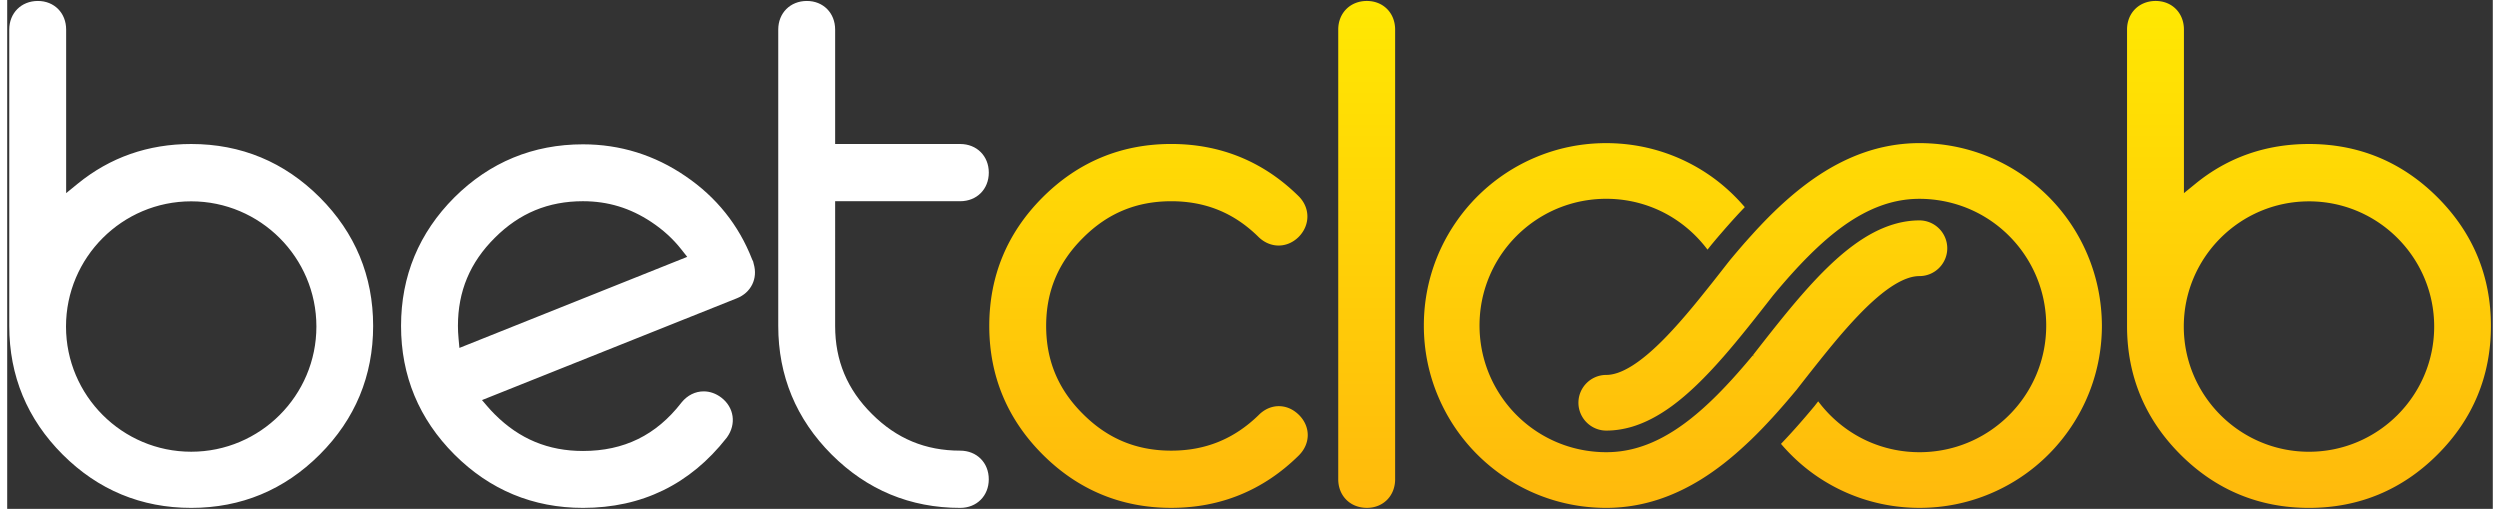 <svg xmlns="http://www.w3.org/2000/svg" width="650px" height="132.3px" viewBox="0 0 1060 217"><rect x="0" y="0" width="1060" height="217" fill="#333333" stroke="none"/><defs><linearGradient id="ifu7a" x1="739" x2="739" y1=".41" y2="216.59" gradientUnits="userSpaceOnUse"><stop offset="0" stop-color="#ffe802"/><stop offset="1" stop-color="#ffb90c"/></linearGradient></defs><g><g><g><path fill="#fff" d="M406.41 216.59c-21.28 0-39.73-7.66-54.83-22.76-15.1-15.1-22.76-33.55-22.76-54.83V12.61c0-7.07 5.13-12.2 12.2-12.2 6.99 0 12.06 5.13 12.06 12.2v48.8h53.33c7.07 0 12.2 5.13 12.2 12.2 0 7.07-5.13 12.2-12.2 12.2h-53.33V139c0 14.79 5.14 27.07 15.71 37.56 10.51 10.51 22.81 15.62 37.61 15.62 7.07 0 12.2 5.13 12.2 12.2.01 7.07-5.12 12.21-12.19 12.21zm-160.86 0c-21.28 0-39.73-7.66-54.83-22.76-15.1-15.1-22.76-33.55-22.76-54.83s7.66-39.73 22.76-54.83c15.11-15.01 33.56-22.62 54.83-22.62 15.86 0 30.59 4.58 43.78 13.62 13.11 8.92 22.64 20.82 28.32 35.38l.08.19.37.73.26 1.08c1.83 6.23-1.12 12.23-7.17 14.65l-108.71 43.42 2.19 2.56c1.02 1.2 2.13 2.39 3.28 3.54 10.5 10.49 22.79 15.6 37.59 15.6 17.48 0 31.2-6.72 41.93-20.54l.18-.23c2.47-3 5.8-4.65 9.38-4.65 2.64 0 5.24.92 7.52 2.66 5.46 4.18 6.48 11.3 2.42 16.93l-.14.2-.07.08c-15.52 19.79-36.12 29.82-61.21 29.82zm0-130.78c-14.8 0-27.1 5.1-37.59 15.59-10.59 10.51-15.74 22.8-15.74 37.59 0 1.66.08 3.4.26 5.33l.37 4.05L290 109.54l-2.51-3.18c-3.55-4.51-7.76-8.35-12.86-11.73-8.94-5.93-18.45-8.82-29.08-8.82zM78.47 216.59c-21.28 0-39.73-7.66-54.83-22.76C8.54 178.73.88 160.28.88 139V12.61C.88 5.54 6.01.41 13.08.41c6.99 0 12.06 5.13 12.06 12.2v69.75l4.95-4.03c13.76-11.22 30.04-16.92 48.38-16.92 21.28 0 39.72 7.66 54.83 22.76 15.1 15.11 22.76 33.55 22.76 54.83s-7.66 39.73-22.76 54.83c-15.1 15.1-33.55 22.76-54.83 22.76zm0-130.73c-29.44 0-53.39 23.95-53.39 53.39s23.95 53.39 53.39 53.39 53.39-23.95 53.39-53.39c0-29.43-23.95-53.39-53.39-53.39z"/></g><g><path fill="url(#ifu7a)" d="M579.83 216.58c-7.07 0-12.2-5.13-12.2-12.2V12.61c0-7.07 5.13-12.2 12.2-12.2 6.99 0 12.06 5.13 12.06 12.2v191.77c0 7.07-5.08 12.21-12.06 12.2zm-83.43 0c-21.28 0-39.73-7.66-54.83-22.76-15.1-15.1-22.76-33.55-22.76-54.83s7.66-39.73 22.76-54.83c15.1-15.1 33.55-22.76 54.83-22.76 21.07 0 39.36 7.5 54.36 22.29 4.86 4.86 4.97 12.05.25 17.08l-.24.25c-2.37 2.37-5.42 3.69-8.55 3.69-2.14 0-5.35-.61-8.45-3.52l-.18-.18c-10.38-10.22-22.55-15.19-37.19-15.19-14.8 0-27.1 5.1-37.59 15.59-10.59 10.51-15.74 22.8-15.74 37.59 0 14.78 5.14 27.07 15.71 37.56 10.51 10.51 22.81 15.62 37.61 15.62 14.59 0 26.78-4.95 37.25-15.12 2.43-2.49 5.49-3.85 8.64-3.85 2.22 0 5.51.66 8.65 3.79 2.48 2.49 3.79 5.64 3.69 8.89-.07 2.14-.79 5.32-3.83 8.36-15.03 14.82-33.34 22.34-54.39 22.33zM981.61 85.87c-29.44 0-53.39 23.95-53.39 53.39s23.95 53.39 53.39 53.39S1035 168.7 1035 139.26s-23.95-53.4-53.39-53.39zm0 130.72c-21.28 0-39.73-7.66-54.83-22.76-15.1-15.1-22.76-33.55-22.76-54.83V12.61c0-7.07 5.13-12.2 12.2-12.2 6.99 0 12.06 5.13 12.06 12.2v69.75l4.95-4.03c13.76-11.23 30.04-16.92 48.38-16.92 21.28 0 39.72 7.66 54.83 22.76 15.1 15.1 22.76 33.55 22.76 54.83s-7.66 39.73-22.76 54.83c-15.1 15.1-33.55 22.76-54.83 22.76zm-88.31-77.78c0 15.59-4.59 30.63-13.29 43.49-8.47 12.54-20.29 22.28-34.2 28.16-9.59 4.06-19.78 6.12-30.28 6.12-15.6 0-30.63-4.59-43.49-13.29-5.46-3.69-10.51-8.17-15.02-13.33l-.58-.67.61-.64c4.29-4.51 8.77-9.57 13.69-15.49l.79-1.01.77-1 .78.99c5.69 7.25 13.1 12.94 21.42 16.46 6.65 2.81 13.72 4.24 21.03 4.24 10.82 0 21.27-3.19 30.2-9.22 8.72-5.9 15.5-14.12 19.58-23.78 2.81-6.65 4.24-13.73 4.24-21.03 0-10.82-3.19-21.26-9.22-30.19a54.048 54.048 0 0 0-23.78-19.59 54.341 54.341 0 0 0-12.32-3.53c-2.9-.47-5.84-.71-8.71-.71-4.23 0-8.3.54-12.44 1.66-3.91 1.06-7.89 2.67-11.82 4.78-7.43 3.99-14.99 9.89-23.13 18.04-4.66 4.66-9.6 10.15-15.1 16.77-6.87 8.8-13.94 17.85-20.97 25.9-8.28 9.48-15.32 16.22-22.15 21.23-5.82 4.24-11.36 7.12-16.94 8.8-3.71 1.1-7.41 1.66-11.03 1.66-2.05 0-4.08-.54-5.88-1.57-3.7-2.12-6-6.06-6-10.3 0-6.54 5.32-11.87 11.87-11.87 1.51 0 3.08-.29 4.81-.86 1.88-.63 3.92-1.63 6.07-2.96 4.4-2.72 9.43-7.01 14.96-12.76 3.34-3.47 6.97-7.56 11.08-12.51 1.81-2.17 3.65-4.46 5.5-6.77l2.54-3.17c2.43-3.07 4.79-6.09 7.11-9.06l.75-.94 1.54-1.84c.52-.62 2.19-2.58 2.19-2.58.96-1.12 1.91-2.22 2.84-3.27l.11-.12c.66-.75 1.26-1.42 1.86-2.08l1.63-1.8c.94-1.04 1.89-2.05 2.82-3.03l.25-.27c1.93-2.02 3.72-3.84 5.49-5.55 7.27-7.04 14.24-12.6 21.29-17 5.34-3.32 10.8-6 16.24-7.96 7.93-2.86 16.16-4.32 24.44-4.32 15.61 0 30.65 4.6 43.51 13.29 12.54 8.48 22.28 20.31 28.16 34.21 4.06 9.59 6.12 19.78 6.18 30.27zm-130.5 27.76c-7.02 8.44-13.02 15.02-18.91 20.73l-.63.6c-.4.38-.79.75-1.19 1.12l-.32.3c-6.54 6.12-12.8 11.02-19.15 14.98-5.33 3.32-10.79 6-16.24 7.96-7.93 2.87-16.16 4.33-24.45 4.33h-.02c-15.59 0-30.62-4.6-43.48-13.29-12.54-8.47-22.28-20.3-28.16-34.21-4.06-9.6-6.12-19.79-6.11-30.27-.01-15.58 4.59-30.62 13.29-43.49a77.833 77.833 0 0 1 34.2-28.17c9.6-4.06 19.78-6.12 30.26-6.12 15.61 0 30.65 4.6 43.51 13.29 5.45 3.68 10.51 8.17 15.02 13.33l.59.67-.62.65c-2.22 2.33-4.4 4.72-6.57 7.18l-.2.22c-.96 1.09-1.94 2.22-2.94 3.38l-.66.76c-1.06 1.24-2.14 2.52-3.24 3.85l-.89 1.11-.77.98-.77-.98c-5.69-7.25-13.09-12.94-21.42-16.46-6.65-2.81-13.72-4.24-21.03-4.24-10.83.01-21.28 3.2-30.2 9.22-8.72 5.9-15.5 14.12-19.58 23.78-2.81 6.65-4.24 13.73-4.24 21.03 0 10.82 3.19 21.27 9.22 30.2a53.993 53.993 0 0 0 23.78 19.59c3.91 1.65 8.04 2.84 12.28 3.53 2.91.47 5.86.71 8.75.71 4.25 0 8.32-.54 12.43-1.66 3.98-1.08 7.84-2.64 11.82-4.78 7.43-3.99 15-9.89 23.13-18.04 4.64-4.65 9.58-10.13 15.1-16.77l.85.49-.77-.6c6.82-8.74 13.88-17.77 20.88-25.79 8.31-9.5 15.35-16.25 22.16-21.23 5.82-4.24 11.36-7.12 16.94-8.8 3.69-1.11 7.4-1.67 11.03-1.67a11.9 11.9 0 0 1 11.87 11.88c0 6.55-5.33 11.87-11.87 11.87-1.52 0-3.09.28-4.8.85-1.89.63-3.93 1.62-6.09 2.96-4.4 2.72-9.43 7.01-14.96 12.76-3.34 3.47-6.97 7.56-11.08 12.51-1.73 2.09-3.48 4.25-5.24 6.44l-.42.53c-3.4 4.25-6.78 8.56-9.94 12.62z"/></g></g></g></svg>